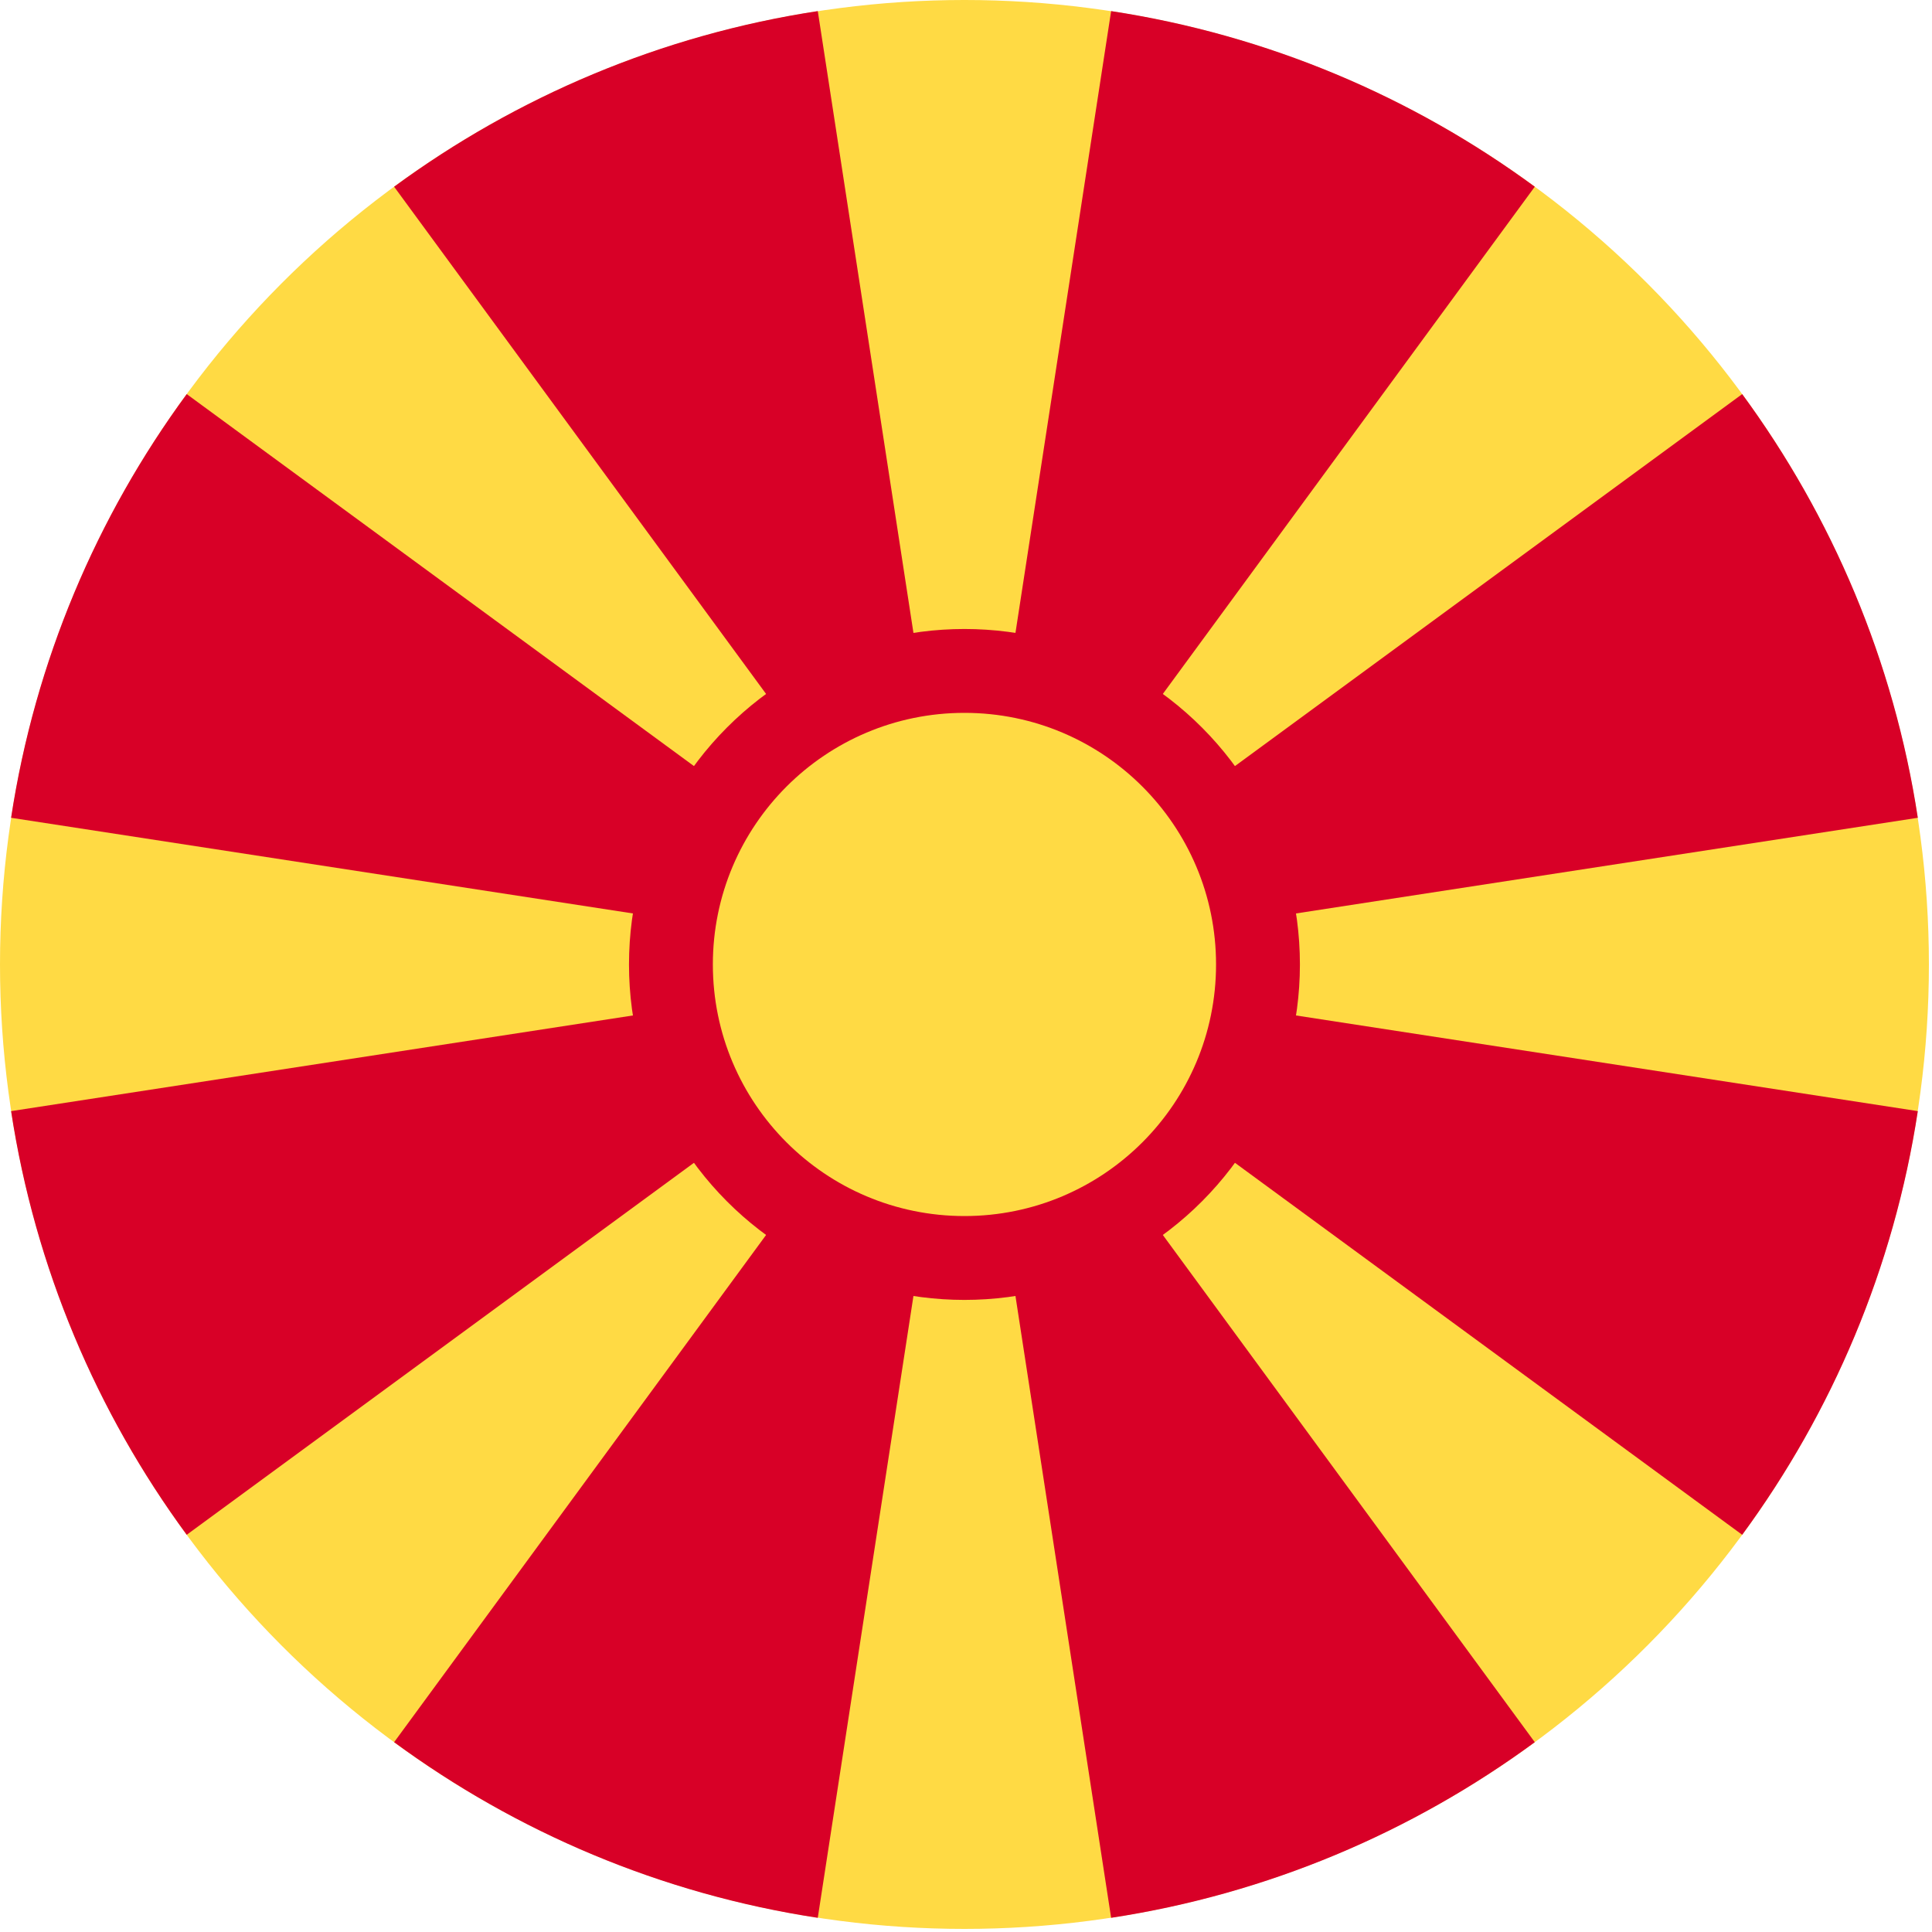 <?xml version="1.0" encoding="UTF-8"?><svg version="1.1" viewBox="0 0 20 20" xmlns="http://www.w3.org/2000/svg" xmlns:xlink="http://www.w3.org/1999/xlink"><g transform="matrix(.039 0 0 .039 0 0)"><circle cx="256" cy="256" r="256" fill="#FFDA44"></circle><path fill="#D80027" d="M294.932 509.057c41.636-6.352 79.962-22.748 112.456-46.618l-151.388-206.439 38.932 253.057Z"></path><path fill="#D80027" d="M217.067 2.943c-41.635 6.352-79.961 22.748-112.457 46.617l151.39 206.44 -38.933-253.057Z"></path><path fill="#D80027" d="M104.61 462.439c32.494 23.869 70.82 40.265 112.455 46.619l38.935-253.058 -151.39 206.439Z"></path><path fill="#D80027" d="M49.56 104.61c-23.87 32.496-40.264 70.821-46.617 112.457l253.057 38.933 -206.44-151.39Z"></path><path fill="#D80027" d="M2.943 294.932c6.352 41.636 22.748 79.962 46.618 112.456l206.439-151.388 -253.057 38.932Z"></path><path fill="#D80027" d="M509.057 217.067c-6.353-41.635-22.748-79.961-46.618-112.456l-206.439 151.389 253.057-38.933Z"></path><path fill="#D80027" d="M407.388 49.559c-32.495-23.869-70.82-40.264-112.456-46.616l-38.932 253.057 151.388-206.441Z"></path><path fill="#D80027" d="M462.441 407.389c23.869-32.495 40.264-70.822 46.618-112.456l-253.059-38.933 206.441 151.389Z"></path><circle cx="256" cy="256" r="89.043" fill="#D80027"></circle><circle cx="256" cy="256" r="66.783" fill="#FFDA44"></circle></g></svg>